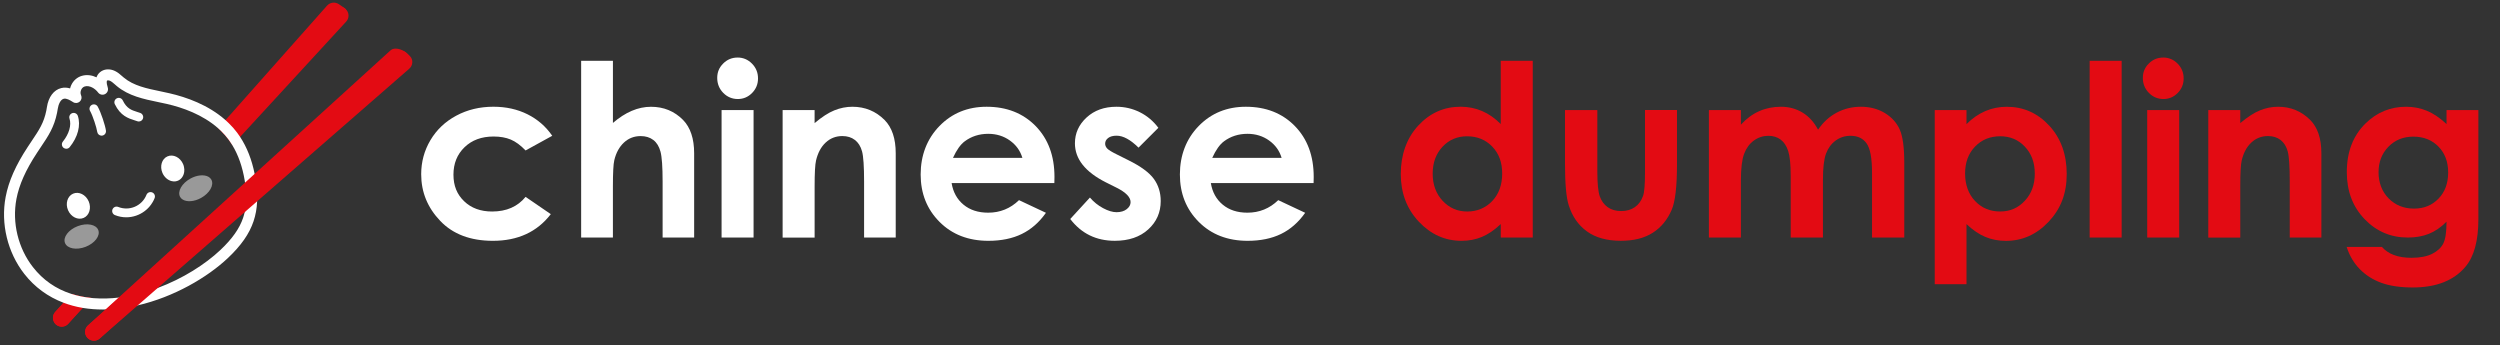 <?xml version="1.0" encoding="UTF-8"?>
<svg id="_Варианты_СВГ" data-name="Варианты СВГ" xmlns="http://www.w3.org/2000/svg" viewBox="0 0 1029 142">
  <rect x="0" y="0" width="1029" height="142" fill="#333333" stroke="none"/>
  <defs>
    <style>
      .cls-1 {
        fill: #fff;
      }

      .cls-2 {
        opacity: .5;
      }

      .cls-3 {
        fill: #e30b13;
      }
    </style>
  </defs>
  <g>
    <g>
      <path class="cls-1" d="m227.29,55.9l-10.96,6.03c-2.06-2.15-4.1-3.65-6.11-4.49-2.01-.84-4.37-1.25-7.07-1.25-4.93,0-8.91,1.47-11.95,4.41-3.04,2.94-4.56,6.7-4.56,11.29s1.46,8.11,4.39,10.93c2.93,2.83,6.78,4.24,11.54,4.24,5.89,0,10.48-2.01,13.76-6.03l10.38,7.11c-5.63,7.32-13.57,10.98-23.83,10.98-9.23,0-16.46-2.73-21.68-8.2-5.23-5.47-7.84-11.87-7.84-19.2,0-5.08,1.27-9.76,3.81-14.04,2.54-4.28,6.09-7.64,10.64-10.08,4.55-2.44,9.64-3.67,15.27-3.67,5.21,0,9.89,1.04,14.04,3.11,4.15,2.07,7.54,5.02,10.18,8.85Z"/>
      <path class="cls-1" d="m239.21,25.03h13.07v25.57c2.57-2.22,5.16-3.88,7.77-4.99,2.6-1.11,5.24-1.66,7.91-1.66,5.21,0,9.6,1.8,13.17,5.4,3.05,3.12,4.58,7.7,4.58,13.75v34.68h-12.98v-23.01c0-6.08-.29-10.19-.87-12.35-.58-2.15-1.57-3.76-2.97-4.82s-3.13-1.59-5.19-1.59c-2.67,0-4.96.88-6.87,2.65-1.91,1.77-3.24,4.18-3.98,7.24-.39,1.58-.58,5.18-.58,10.8v21.08h-13.07V25.03Z"/>
      <path class="cls-1" d="m303.58,23.68c2.31,0,4.29.84,5.94,2.51,1.65,1.67,2.48,3.7,2.48,6.08s-.82,4.35-2.45,6.01c-1.64,1.66-3.59,2.48-5.87,2.48s-4.34-.84-5.99-2.53c-1.65-1.69-2.48-3.74-2.48-6.15s.82-4.29,2.45-5.93c1.64-1.64,3.61-2.46,5.92-2.46Zm-6.58,21.61h13.17v52.48h-13.17v-52.48Z"/>
      <path class="cls-1" d="m322.12,45.29h13.17v5.38c2.99-2.52,5.69-4.27,8.12-5.25,2.42-.98,4.9-1.48,7.44-1.48,5.2,0,9.62,1.82,13.25,5.45,3.05,3.09,4.58,7.65,4.58,13.7v34.68h-13.02v-22.98c0-6.26-.28-10.42-.84-12.48-.56-2.06-1.54-3.62-2.94-4.7-1.4-1.08-3.12-1.61-5.17-1.61-2.66,0-4.95.89-6.86,2.67-1.91,1.78-3.23,4.25-3.97,7.4-.39,1.64-.58,5.19-.58,10.65v21.06h-13.17v-52.48Z"/>
      <path class="cls-1" d="m433.98,75.34h-42.3c.61,3.73,2.24,6.7,4.9,8.9,2.65,2.2,6.04,3.3,10.15,3.3,4.92,0,9.15-1.72,12.69-5.16l11.09,5.21c-2.77,3.92-6.08,6.83-9.94,8.71-3.86,1.88-8.44,2.82-13.75,2.82-8.23,0-14.94-2.6-20.11-7.79-5.18-5.19-7.77-11.7-7.77-19.51s2.58-14.66,7.74-19.95c5.16-5.29,11.63-7.93,19.41-7.93,8.26,0,14.98,2.65,20.16,7.93,5.18,5.29,7.77,12.28,7.77,20.96l-.05,2.51Zm-13.17-10.37c-.87-2.93-2.59-5.31-5.15-7.14-2.56-1.83-5.53-2.75-8.92-2.75-3.67,0-6.89,1.03-9.66,3.09-1.74,1.29-3.35,3.55-4.83,6.8h28.56Z"/>
      <path class="cls-1" d="m476.77,52.62l-8.15,8.15c-3.31-3.28-6.32-4.92-9.02-4.92-1.48,0-2.64.31-3.47.94-.84.63-1.25,1.41-1.25,2.34,0,.71.27,1.36.8,1.95.53.6,1.84,1.41,3.93,2.44l4.82,2.41c5.08,2.51,8.57,5.07,10.47,7.67,1.9,2.6,2.85,5.66,2.85,9.16,0,4.66-1.71,8.55-5.14,11.67-3.42,3.12-8.02,4.68-13.77,4.68-7.65,0-13.76-2.99-18.33-8.97l8.1-8.83c1.54,1.8,3.35,3.26,5.43,4.37,2.07,1.11,3.91,1.66,5.52,1.66,1.74,0,3.14-.42,4.2-1.25,1.06-.84,1.59-1.8,1.59-2.89,0-2.03-1.91-4-5.74-5.93l-4.44-2.22c-8.49-4.28-12.73-9.63-12.73-16.06,0-4.15,1.6-7.69,4.8-10.64,3.2-2.94,7.29-4.41,12.28-4.41,3.41,0,6.62.75,9.62,2.24s5.56,3.64,7.65,6.44Z"/>
      <path class="cls-1" d="m540.68,75.34h-42.3c.61,3.73,2.24,6.7,4.9,8.9,2.65,2.2,6.04,3.3,10.15,3.3,4.92,0,9.15-1.72,12.69-5.16l11.09,5.21c-2.77,3.92-6.08,6.83-9.94,8.71-3.86,1.88-8.44,2.82-13.75,2.82-8.23,0-14.94-2.6-20.11-7.79-5.18-5.19-7.77-11.7-7.77-19.51s2.58-14.66,7.74-19.95c5.16-5.29,11.63-7.93,19.41-7.93,8.26,0,14.99,2.65,20.16,7.93,5.18,5.29,7.77,12.28,7.77,20.96l-.05,2.51Zm-13.17-10.37c-.87-2.93-2.59-5.31-5.15-7.14-2.56-1.83-5.53-2.75-8.91-2.75-3.67,0-6.89,1.03-9.66,3.09-1.74,1.29-3.35,3.55-4.83,6.8h28.56Z"/>
    </g>
    <g>
      <path class="cls-3" d="m617.71,25.03h13.17v72.74h-13.17v-5.55c-2.57,2.44-5.15,4.2-7.73,5.28-2.59,1.08-5.39,1.62-8.41,1.62-6.78,0-12.64-2.63-17.59-7.89-4.95-5.26-7.42-11.79-7.42-19.61s2.39-14.74,7.18-19.92c4.79-5.18,10.6-7.77,17.44-7.77,3.15,0,6.1.6,8.86,1.78,2.76,1.19,5.32,2.97,7.66,5.35v-26.05Zm-13.84,31.06c-4.07,0-7.45,1.44-10.14,4.32-2.69,2.88-4.04,6.57-4.04,11.07s1.37,8.26,4.11,11.19c2.74,2.93,6.11,4.39,10.12,4.39s7.56-1.44,10.29-4.32c2.72-2.88,4.09-6.65,4.09-11.31s-1.36-8.26-4.09-11.09c-2.72-2.83-6.17-4.24-10.34-4.24Z"/>
      <path class="cls-3" d="m644.15,45.29h13.31v25.28c0,4.92.34,8.34,1.01,10.25.68,1.91,1.77,3.4,3.26,4.46,1.5,1.06,3.34,1.59,5.54,1.59s4.05-.52,5.58-1.57c1.53-1.04,2.67-2.58,3.41-4.61.55-1.51.82-4.74.82-9.7v-25.71h13.17v22.24c0,9.16-.72,15.44-2.17,18.81-1.77,4.12-4.37,7.28-7.81,9.48-3.44,2.2-7.81,3.3-13.12,3.3-5.76,0-10.41-1.29-13.96-3.86-3.55-2.57-6.05-6.16-7.5-10.76-1.03-3.18-1.54-8.97-1.54-17.36v-21.85Z"/>
      <path class="cls-3" d="m703.38,45.29h13.17v6.03c2.25-2.48,4.75-4.32,7.51-5.55,2.75-1.22,5.75-1.83,9-1.83s6.24.8,8.88,2.41c2.64,1.61,4.76,3.96,6.37,7.04,2.09-3.09,4.66-5.43,7.7-7.04,3.04-1.61,6.36-2.41,9.97-2.41s7.01.87,9.85,2.6c2.83,1.74,4.87,4,6.11,6.8,1.24,2.8,1.86,7.35,1.86,13.65v30.77h-13.27v-26.63c0-5.95-.74-9.98-2.22-12.08-1.48-2.11-3.7-3.16-6.66-3.16-2.25,0-4.27.64-6.05,1.93-1.78,1.29-3.11,3.06-3.98,5.33-.87,2.27-1.3,5.91-1.3,10.93v23.68h-13.27v-25.42c0-4.69-.35-8.1-1.04-10.2-.69-2.11-1.73-3.67-3.12-4.7-1.39-1.03-3.06-1.54-5.03-1.54-2.19,0-4.18.65-5.97,1.95-1.79,1.3-3.13,3.13-4.01,5.47-.89,2.35-1.33,6.05-1.33,11.09v23.35h-13.17v-52.48Z"/>
      <path class="cls-3" d="m809.41,45.29v5.79c2.38-2.38,4.95-4.16,7.72-5.35,2.77-1.19,5.72-1.78,8.88-1.78,6.85,0,12.67,2.59,17.46,7.77,4.79,5.18,7.19,11.82,7.19,19.92s-2.48,14.35-7.43,19.61c-4.95,5.26-10.82,7.89-17.61,7.89-3.02,0-5.84-.54-8.44-1.62-2.6-1.08-5.19-2.84-7.77-5.28v24.74h-13.07V45.29h13.07Zm13.84,10.8c-4.15,0-7.59,1.42-10.32,4.24-2.73,2.83-4.1,6.53-4.1,11.09s1.37,8.43,4.1,11.31c2.73,2.88,6.17,4.32,10.32,4.32s7.4-1.46,10.15-4.39c2.75-2.93,4.12-6.66,4.12-11.19s-1.35-8.19-4.05-11.07c-2.7-2.88-6.11-4.32-10.23-4.32Z"/>
      <path class="cls-3" d="m860.1,25.03h13.17v72.74h-13.17V25.03Z"/>
      <path class="cls-3" d="m890.37,23.68c2.31,0,4.29.84,5.94,2.51,1.65,1.67,2.48,3.7,2.48,6.08s-.82,4.35-2.45,6.01c-1.64,1.66-3.59,2.48-5.87,2.48s-4.34-.84-5.99-2.53c-1.65-1.69-2.48-3.74-2.48-6.15s.82-4.29,2.45-5.93c1.64-1.64,3.61-2.46,5.92-2.46Zm-6.58,21.61h13.17v52.48h-13.17v-52.48Z"/>
      <path class="cls-3" d="m908.92,45.29h13.17v5.38c2.99-2.52,5.69-4.27,8.12-5.25,2.42-.98,4.91-1.48,7.44-1.48,5.2,0,9.62,1.82,13.25,5.45,3.05,3.09,4.58,7.65,4.58,13.7v34.68h-13.02v-22.98c0-6.26-.28-10.42-.84-12.48s-1.54-3.62-2.94-4.7c-1.4-1.08-3.12-1.61-5.17-1.61-2.66,0-4.95.89-6.86,2.67-1.91,1.78-3.23,4.25-3.97,7.4-.38,1.64-.58,5.19-.58,10.65v21.06h-13.17v-52.48Z"/>
      <path class="cls-3" d="m1006.98,45.29h13.12v44.96c0,8.88-1.79,15.4-5.35,19.58-4.79,5.66-12.01,8.49-21.66,8.49-5.15,0-9.47-.64-12.98-1.93-3.5-1.29-6.46-3.18-8.88-5.67-2.41-2.49-4.2-5.52-5.35-9.09h14.52c1.29,1.48,2.94,2.6,4.97,3.35,2.03.76,4.42,1.13,7.19,1.13,3.54,0,6.38-.55,8.54-1.64,2.15-1.09,3.67-2.51,4.56-4.24.88-1.74,1.33-4.73,1.33-8.97-2.32,2.32-4.74,3.98-7.28,4.99-2.54,1.01-5.42,1.52-8.63,1.52-7.04,0-12.99-2.54-17.85-7.62-4.86-5.08-7.28-11.51-7.28-19.29,0-8.33,2.57-15.02,7.72-20.07,4.66-4.57,10.23-6.85,16.69-6.85,3.02,0,5.88.55,8.56,1.66,2.68,1.11,5.38,2.94,8.08,5.47v-5.79Zm-13.65,10.95c-4.15,0-7.57,1.39-10.27,4.17-2.7,2.78-4.05,6.28-4.05,10.49s1.38,7.96,4.15,10.76c2.77,2.8,6.24,4.2,10.42,4.2s7.45-1.37,10.11-4.1c2.65-2.73,3.98-6.32,3.98-10.76s-1.34-7.93-4-10.66c-2.67-2.73-6.11-4.1-10.32-4.1Z"/>
    </g>
  </g>
  <g>
    <path class="cls-3" d="m37.84,122.66l-3.75,4.08-5.98,6.49c-.28.31-.59.57-.94.76-.21.12-.43.22-.66.29,0,0-.01,0-.02.01-.21.06-.44.11-.66.13-.14.02-.28.03-.42.03-.86,0-1.71-.3-2.4-.91-.32-.28-.57-.6-.76-.95-.12-.21-.22-.43-.29-.66-.04-.12-.07-.24-.09-.36-.03-.13-.05-.25-.06-.38-.05-.44-.01-.9.11-1.34.06-.19.12-.37.21-.55.05-.11.11-.22.17-.32.06-.1.12-.19.19-.28.06-.1.13-.18.21-.27l.16-.18,3.34-3.63,3.32-3.61c2.5.79,5.17,1.33,8,1.61.1.02.21.03.32.04Z"/>
    <path class="cls-3" d="m142.5,8.88l-43.67,47.47-3.17,3.45c-.32-.53-.65-1.05-1.01-1.55-.2-.3-.41-.6-.63-.89-.89-1.19-1.86-2.3-2.9-3.32l3.06-3.32L137.17,3.98c.84-.91,2.05-1.3,3.19-1.13.7.09,1.37.39,1.93.91,1.47,1.36,1.56,3.65.21,5.12Z"/>
  </g>
  <g>
    <path class="cls-3" d="m29.52,121.01c2.5.79,5.17,1.33,8,1.61l-3.62,4.08-5.79,6.53c-.28.31-.59.57-.94.76-.21.12-.43.22-.66.29,0,0-.01,0-.02.01-.21.06-.44.11-.66.13-.14.02-.28.03-.42.03-.86,0-1.71-.3-2.4-.91-.32-.28-.57-.6-.76-.95-.12-.21-.22-.43-.29-.66-.04-.12-.07-.24-.09-.36-.03-.13-.05-.25-.06-.38-.05-.44-.01-.9.11-1.34.06-.19.12-.37.21-.55.05-.11.11-.22.17-.32.06-.1.12-.19.19-.28.06-.1.13-.18.21-.27l.16-.18,3.25-3.66,3.22-3.64h.01c.06.03.12.04.18.06Z"/>
    <path class="cls-3" d="m140,7.15l-42.27,47.63-3.08,3.47c-.2-.3-.41-.6-.63-.89-.89-1.19-1.86-2.3-2.9-3.32-.43-.42-.86-.83-1.31-1.23l3-3.38L134.59,2.35c1.32-1.49,3.52-1.71,5.18-.43.29.22,2.35,1.55,2.52,1.84.83,1.32-1.2,2.17-2.29,3.39Z"/>
  </g>
  <g>
    <path class="cls-1" d="m105.22,73.78s0-.1-.02-.15c-.12-.7-.24-1.39-.39-2.07-1.17-5.86-3.18-10.96-5.98-15.21-.35-.54-.71-1.06-1.1-1.57-.02-.04-.05-.08-.08-.12-1.07-1.43-2.23-2.74-3.47-3.94-.44-.45-.9-.88-1.37-1.29-7.1-6.28-16.11-9.45-23.06-11.04-1.21-.28-2.45-.54-3.69-.8-5.69-1.18-11.07-2.29-15.1-5.65-.23-.19-.46-.39-.69-.59-.82-.73-1.75-1.55-2.93-2.12-2.2-1.08-4.65-.86-6.24.54-.69.61-1.13,1.32-1.38,2.06-1.83-.87-3.93-1.21-6.04-.61-1.9.55-3.49,1.93-4.36,3.81-.2.44-.36.89-.47,1.36-1.11-.33-2.35-.46-3.65-.14-3.06.74-5.26,3.67-5.89,7.83-.07.48-.16.95-.24,1.39-1.02,5.11-3,8.05-5.99,12.5-.52.78-1.07,1.6-1.64,2.47-5,7.6-7.9,14.16-9.12,20.62-2.09,11.02.79,22.86,7.69,31.69,4.23,5.41,9.69,9.41,16.1,11.84.03.01.06.02.09.03,2.43.92,5,1.62,7.7,2.08.06.01.13.02.19.04,1.38.22,2.79.39,4.23.5,1.34.1,2.69.15,4.04.15.35,0,.71,0,1.06-.02h.01c.11.01.21.01.31,0,4.05-.1,8.1-.62,12.09-1.5.29-.05.57-.12.85-.19h.01c14.85-3.42,28.63-11.48,37.1-19.47,5.46-5.15,8.82-9.96,10.56-15.12.86-2.54,1.36-5.27,1.48-8.24.04-.8.05-1.62.03-2.46-.05-2.09-.26-4.28-.64-6.61Zm-4.5,13.53c-.18.8-.4,1.58-.65,2.33-1.5,4.44-4.48,8.66-9.38,13.28-6.21,5.86-15.45,11.77-25.8,15.61-.54.2-1.08.39-1.62.58h-.01c-4.48,1.55-9.14,2.71-13.84,3.31-.21.02-.42.05-.62.07h-.01c-3.38.39-6.77.49-10.13.24-.28-.02-.55-.04-.82-.07-.11-.01-.22-.02-.32-.04-2.83-.28-5.5-.82-8-1.61-.06-.02-.12-.03-.18-.06h-.01c-6.36-2.04-11.63-5.71-15.75-10.98-6.12-7.82-8.66-18.31-6.82-28.06,1.11-5.86,3.8-11.9,8.46-18.99.56-.85,1.1-1.66,1.61-2.42,3.06-4.55,5.48-8.14,6.67-14.14.1-.52.2-1.05.28-1.6.26-1.68,1.06-3.77,2.48-4.12,1.1-.26,2.5.55,3.84,1.4.84.54,1.94.46,2.7-.2.76-.66.99-1.74.57-2.65-.31-.67-.28-1.52.06-2.27.18-.4.62-1.1,1.49-1.35,1.94-.55,4.22.84,5.47,2.51.66.88,1.86,1.16,2.84.65.98-.5,1.46-1.64,1.13-2.69-.75-2.37-.32-2.83-.27-2.88.12-.11.67-.16,1.27.13.63.31,1.26.87,1.93,1.45.25.23.51.45.77.67,4.91,4.09,11.1,5.37,17.09,6.61,1.2.25,2.41.5,3.59.77,6.39,1.47,14.67,4.36,21.07,10.02.45.4.88.81,1.31,1.23,1.04,1.02,2.01,2.13,2.9,3.32.22.29.43.59.63.89.36.5.69,1.02,1.01,1.55,2.45,4.04,4.15,8.93,5.08,14.56.04.27.09.54.11.8.12.74.22,1.47.28,2.18h0c.28,2.65.29,5.07.03,7.32-.1.91-.25,1.79-.44,2.64h0Z"/>
    <path class="cls-1" d="m28.69,60.56c-.36.44-.88.67-1.41.67-.4,0-.8-.13-1.14-.4-.77-.63-.89-1.77-.27-2.54,2.57-3.17,3.61-6.79,2.74-9.45-.32-.94.2-1.97,1.15-2.28s1.97.2,2.28,1.15c1.28,3.87.03,8.68-3.35,12.85Z"/>
    <path class="cls-1" d="m42.06,55.82c-.08.01-.16.02-.25.02-.89,0-1.66-.66-1.79-1.56-.23-1.64-1.77-6.52-2.95-8.63-.49-.87-.18-1.97.69-2.46s1.97-.18,2.46.69c1.35,2.41,3.08,7.7,3.39,9.9.13.99-.56,1.9-1.55,2.04Z"/>
    <path class="cls-1" d="m58.82,48.85c-.27.72-.96,1.16-1.69,1.16-.21,0-.43-.03-.64-.12-.39-.14-.79-.27-1.21-.4-2.42-.77-5.72-1.81-8.02-6.61-.44-.9-.06-1.98.85-2.42.9-.43,1.98-.05,2.41.85,1.62,3.39,3.68,4.04,5.85,4.73.49.15.96.3,1.41.47.93.36,1.4,1.41,1.04,2.34Z"/>
    <path class="cls-1" d="m63.64,81.54c-.23.59-.51,1.15-.82,1.68t-.01.01c-.84,1.44-1.94,2.67-3.22,3.63h0c-2.18,1.66-4.86,2.58-7.63,2.58-1.55,0-3.13-.29-4.66-.91-.92-.37-1.37-1.42-1-2.35.37-.93,1.42-1.38,2.35-1.01,4.58,1.84,9.8-.39,11.63-4.97.37-.93,1.43-1.38,2.35-1.01.93.37,1.38,1.43,1.01,2.35Z"/>
    <path class="cls-1" d="m34.43,89.69c-2.35,1.02-5.21-.39-6.41-3.15-1.2-2.76-.27-5.82,2.07-6.83,2.34-1.02,5.21.39,6.41,3.15,1.2,2.76.27,5.82-2.07,6.83Z"/>
    <path class="cls-1" d="m75.83,70.66c-.2,1.65-1.1,3.06-2.55,3.69-.36.15-.73.25-1.11.3-.54.06-1.09.02-1.63-.13-1.51-.4-2.92-1.61-3.67-3.33-1.2-2.76-.27-5.82,2.07-6.83,2.34-1.02,5.21.39,6.41,3.15.17.39.3.78.37,1.17.16.67.19,1.35.11,1.98Z"/>
    <g class="cls-2">
      <path class="cls-1" d="m82.76,81.47c-2.84,1.57-5.89,1.76-7.61.63-.36-.22-.67-.52-.89-.87-.05-.06-.09-.12-.13-.19-1.21-2.2.68-5.57,4.23-7.53,1.31-.72,2.65-1.15,3.89-1.29.7-.09,1.37-.08,1.97.02,1.26.19,2.25.76,2.77,1.7,1.22,2.2-.68,5.57-4.23,7.53Z"/>
    </g>
    <g class="cls-2">
      <path class="cls-1" d="m35.24,101.59c-3.78,1.46-7.58.75-8.49-1.59-.91-2.34,1.42-5.43,5.21-6.9,3.78-1.46,7.58-.75,8.49,1.59.91,2.35-1.43,5.43-5.21,6.9Z"/>
    </g>
  </g>
  <path class="cls-3" d="m38.65,140.22c-1.01,0-2.01-.42-2.73-1.24-1.31-1.51-1.16-3.79.35-5.11L163.3,22.04c1.51-1.31,2.54-2.08,5.5,1.13,1.35,1.47,1.16,3.79-.35,5.11l-127.42,111.06c-.69.6-1.53.89-2.38.89Z"/>
  <path class="cls-3" d="m165.65,26.03l-59.79,54.36-4.7,4.27-37.89,34.45h-.01l-7.43,6.76-14.69,13.35-.06.06c-.19.17-.39.32-.6.44-.16.1-.33.18-.5.25-.11.04-.22.08-.34.11-.11.03-.22.06-.34.08-.11.02-.22.04-.33.05-.1.01-.21.01-.32.01-.14,0-.29-.01-.43-.03-.23-.02-.45-.07-.67-.14t-.02-.01c-.11-.03-.21-.07-.32-.11-.05-.03-.09-.05-.14-.07-.08-.04-.16-.08-.24-.13-.1-.05-.19-.11-.28-.18-.1-.07-.2-.15-.3-.24-.1-.08-.19-.17-.28-.27-.02-.02-.03-.04-.05-.06-.1-.1-.18-.21-.26-.33-.21-.31-.37-.65-.48-1-.04-.13-.07-.27-.1-.41-.02-.13-.04-.25-.04-.38,0-.05-.02-.11-.02-.16,0-.18.01-.36.03-.53,0,0,0,0,0,0,.03-.23.08-.45.16-.67.03-.12.08-.24.13-.36.05-.11.11-.23.18-.34.06-.11.13-.22.21-.33.14-.19.3-.37.48-.53l.06-.05,7.15-6.51h.01l5.36-4.88h.01l52.05-47.33,3.96-3.6,55.97-50.88c1.48-1.35,4.47-.48,6.06.74.82.63,1.12,1.2,1.28,1.58.57,1.37-1.3,1.98-2.46,3.03Z"/>
</svg>